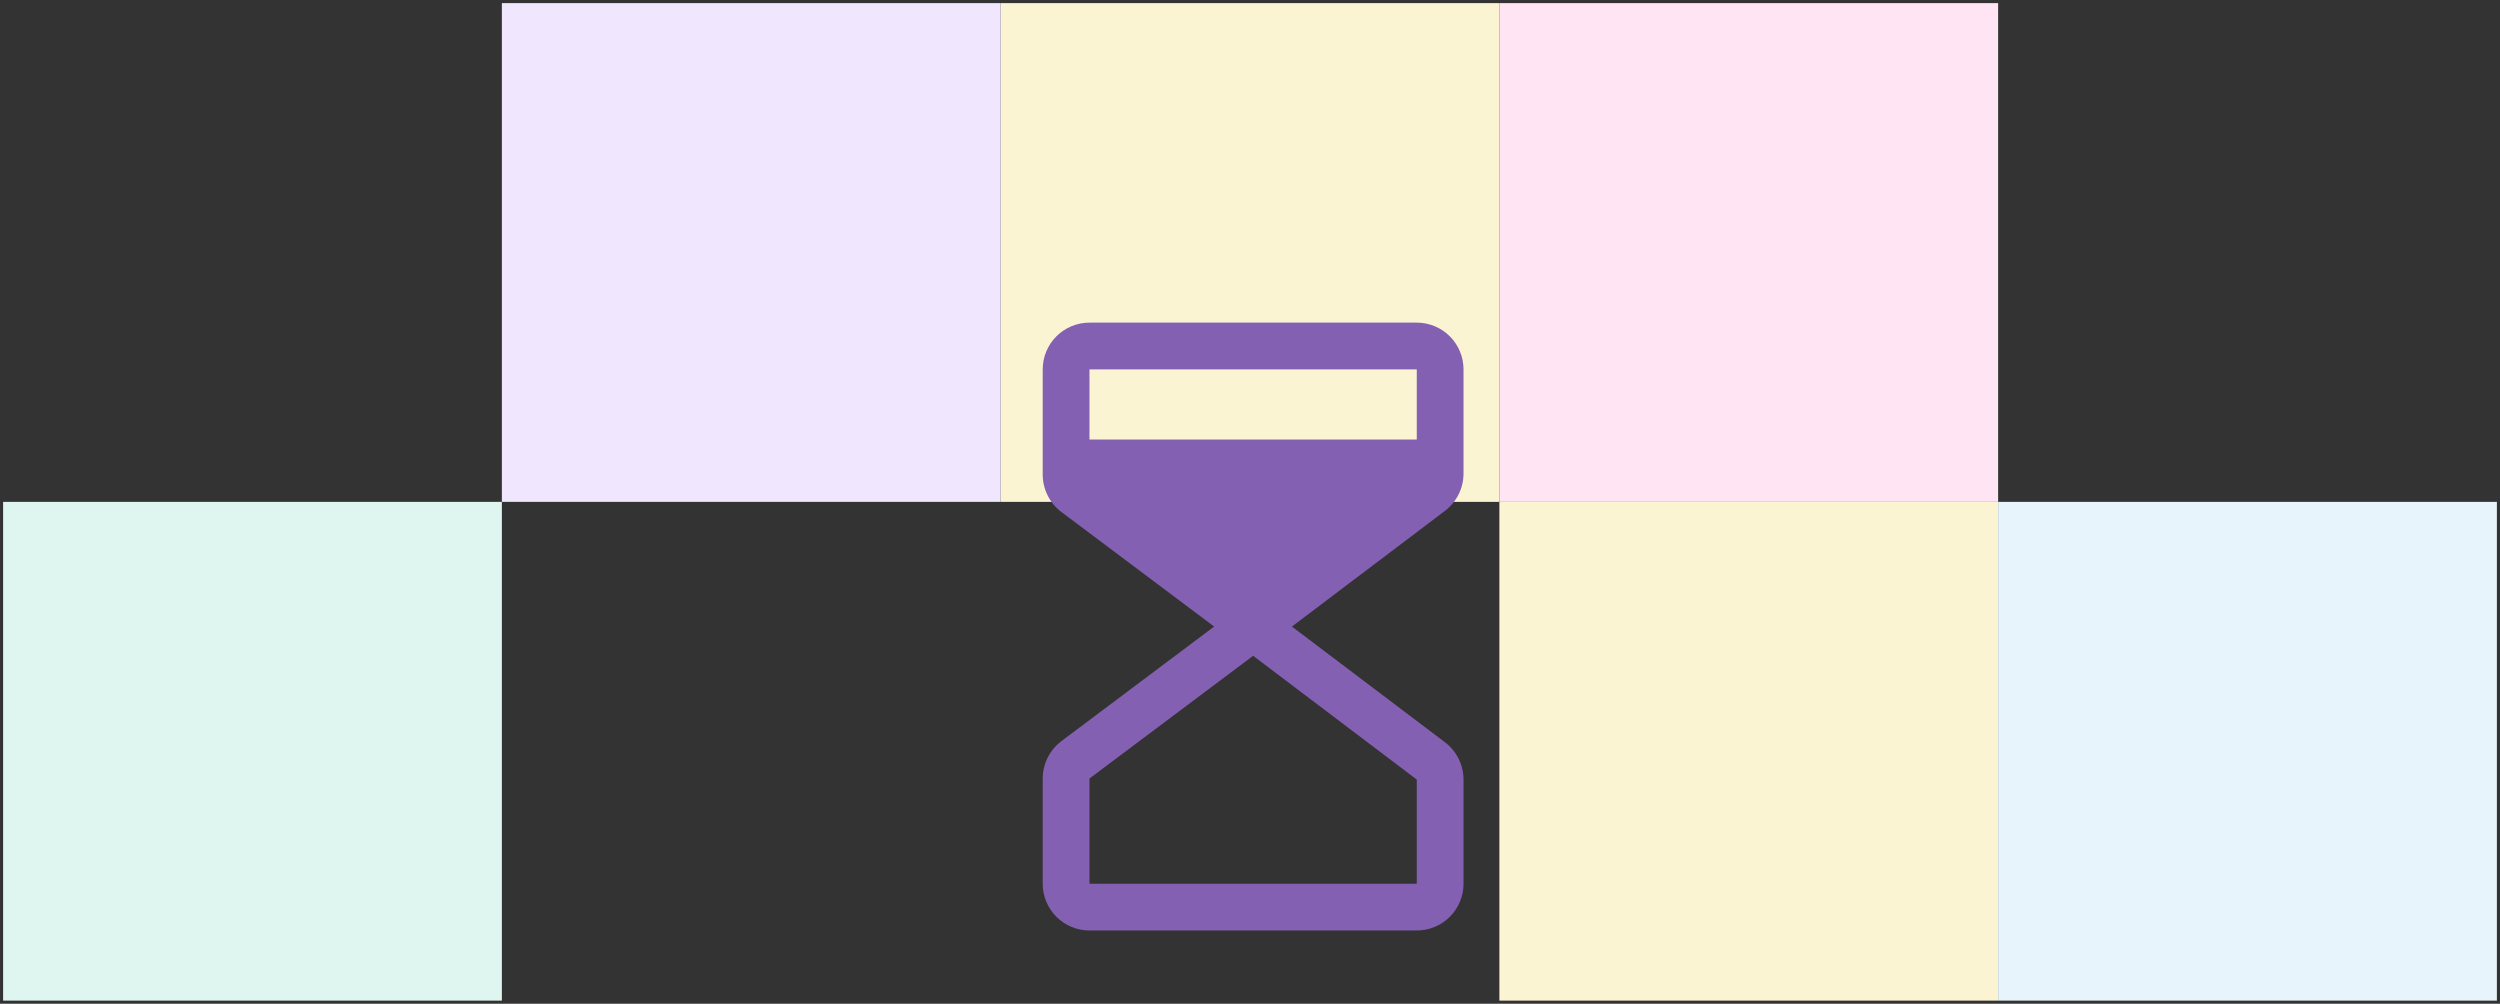<svg width="401" height="161" viewBox="0 0 401 161" fill="none" xmlns="http://www.w3.org/2000/svg">
<rect x="0" y="0" width="401" height="161" fill="#333333" stroke="none"/>
<rect width="80" height="80" transform="translate(240.5 80.5)" fill="#FAF4D3"/>
<rect width="80" height="80" transform="translate(320.5 80.5)" fill="#E7F4FB"/>
<rect width="80" height="80" transform="translate(160.5 0.5)" fill="#FAF4D3"/>
<rect width="80" height="80" transform="translate(80.5 0.5)" fill="#F0E6FE"/>
<rect width="80" height="80" transform="translate(0.5 80.5)" fill="#DEF5F0"/>
<rect width="80" height="80" transform="translate(240.5 0.5)" fill="#FFE4F4"/>
<path d="M234.75 75.956V59.25C234.75 57.261 233.96 55.353 232.553 53.947C231.147 52.54 229.239 51.75 227.25 51.75H174.75C172.761 51.75 170.853 52.54 169.447 53.947C168.04 55.353 167.25 57.261 167.25 59.25V76.125C167.253 77.289 167.525 78.436 168.045 79.477C168.566 80.518 169.32 81.425 170.25 82.125L194.752 100.5L170.25 118.875C169.32 119.575 168.566 120.482 168.045 121.523C167.525 122.564 167.253 123.711 167.25 124.875V141.75C167.25 143.739 168.04 145.647 169.447 147.053C170.853 148.46 172.761 149.25 174.75 149.25H227.25C229.239 149.25 231.147 148.46 232.553 147.053C233.96 145.647 234.75 143.739 234.75 141.75V125.044C234.747 123.884 234.477 122.741 233.961 121.703C233.445 120.665 232.696 119.76 231.773 119.058L207.22 100.5L231.773 81.942C232.696 81.24 233.445 80.335 233.961 79.297C234.477 78.259 234.747 77.116 234.75 75.956ZM227.25 59.25V70.5H174.75V59.25H227.25ZM227.25 141.75H174.75V124.875L201 105.188L227.25 125.039V141.75Z" fill="#8460B3"/>
</svg>
